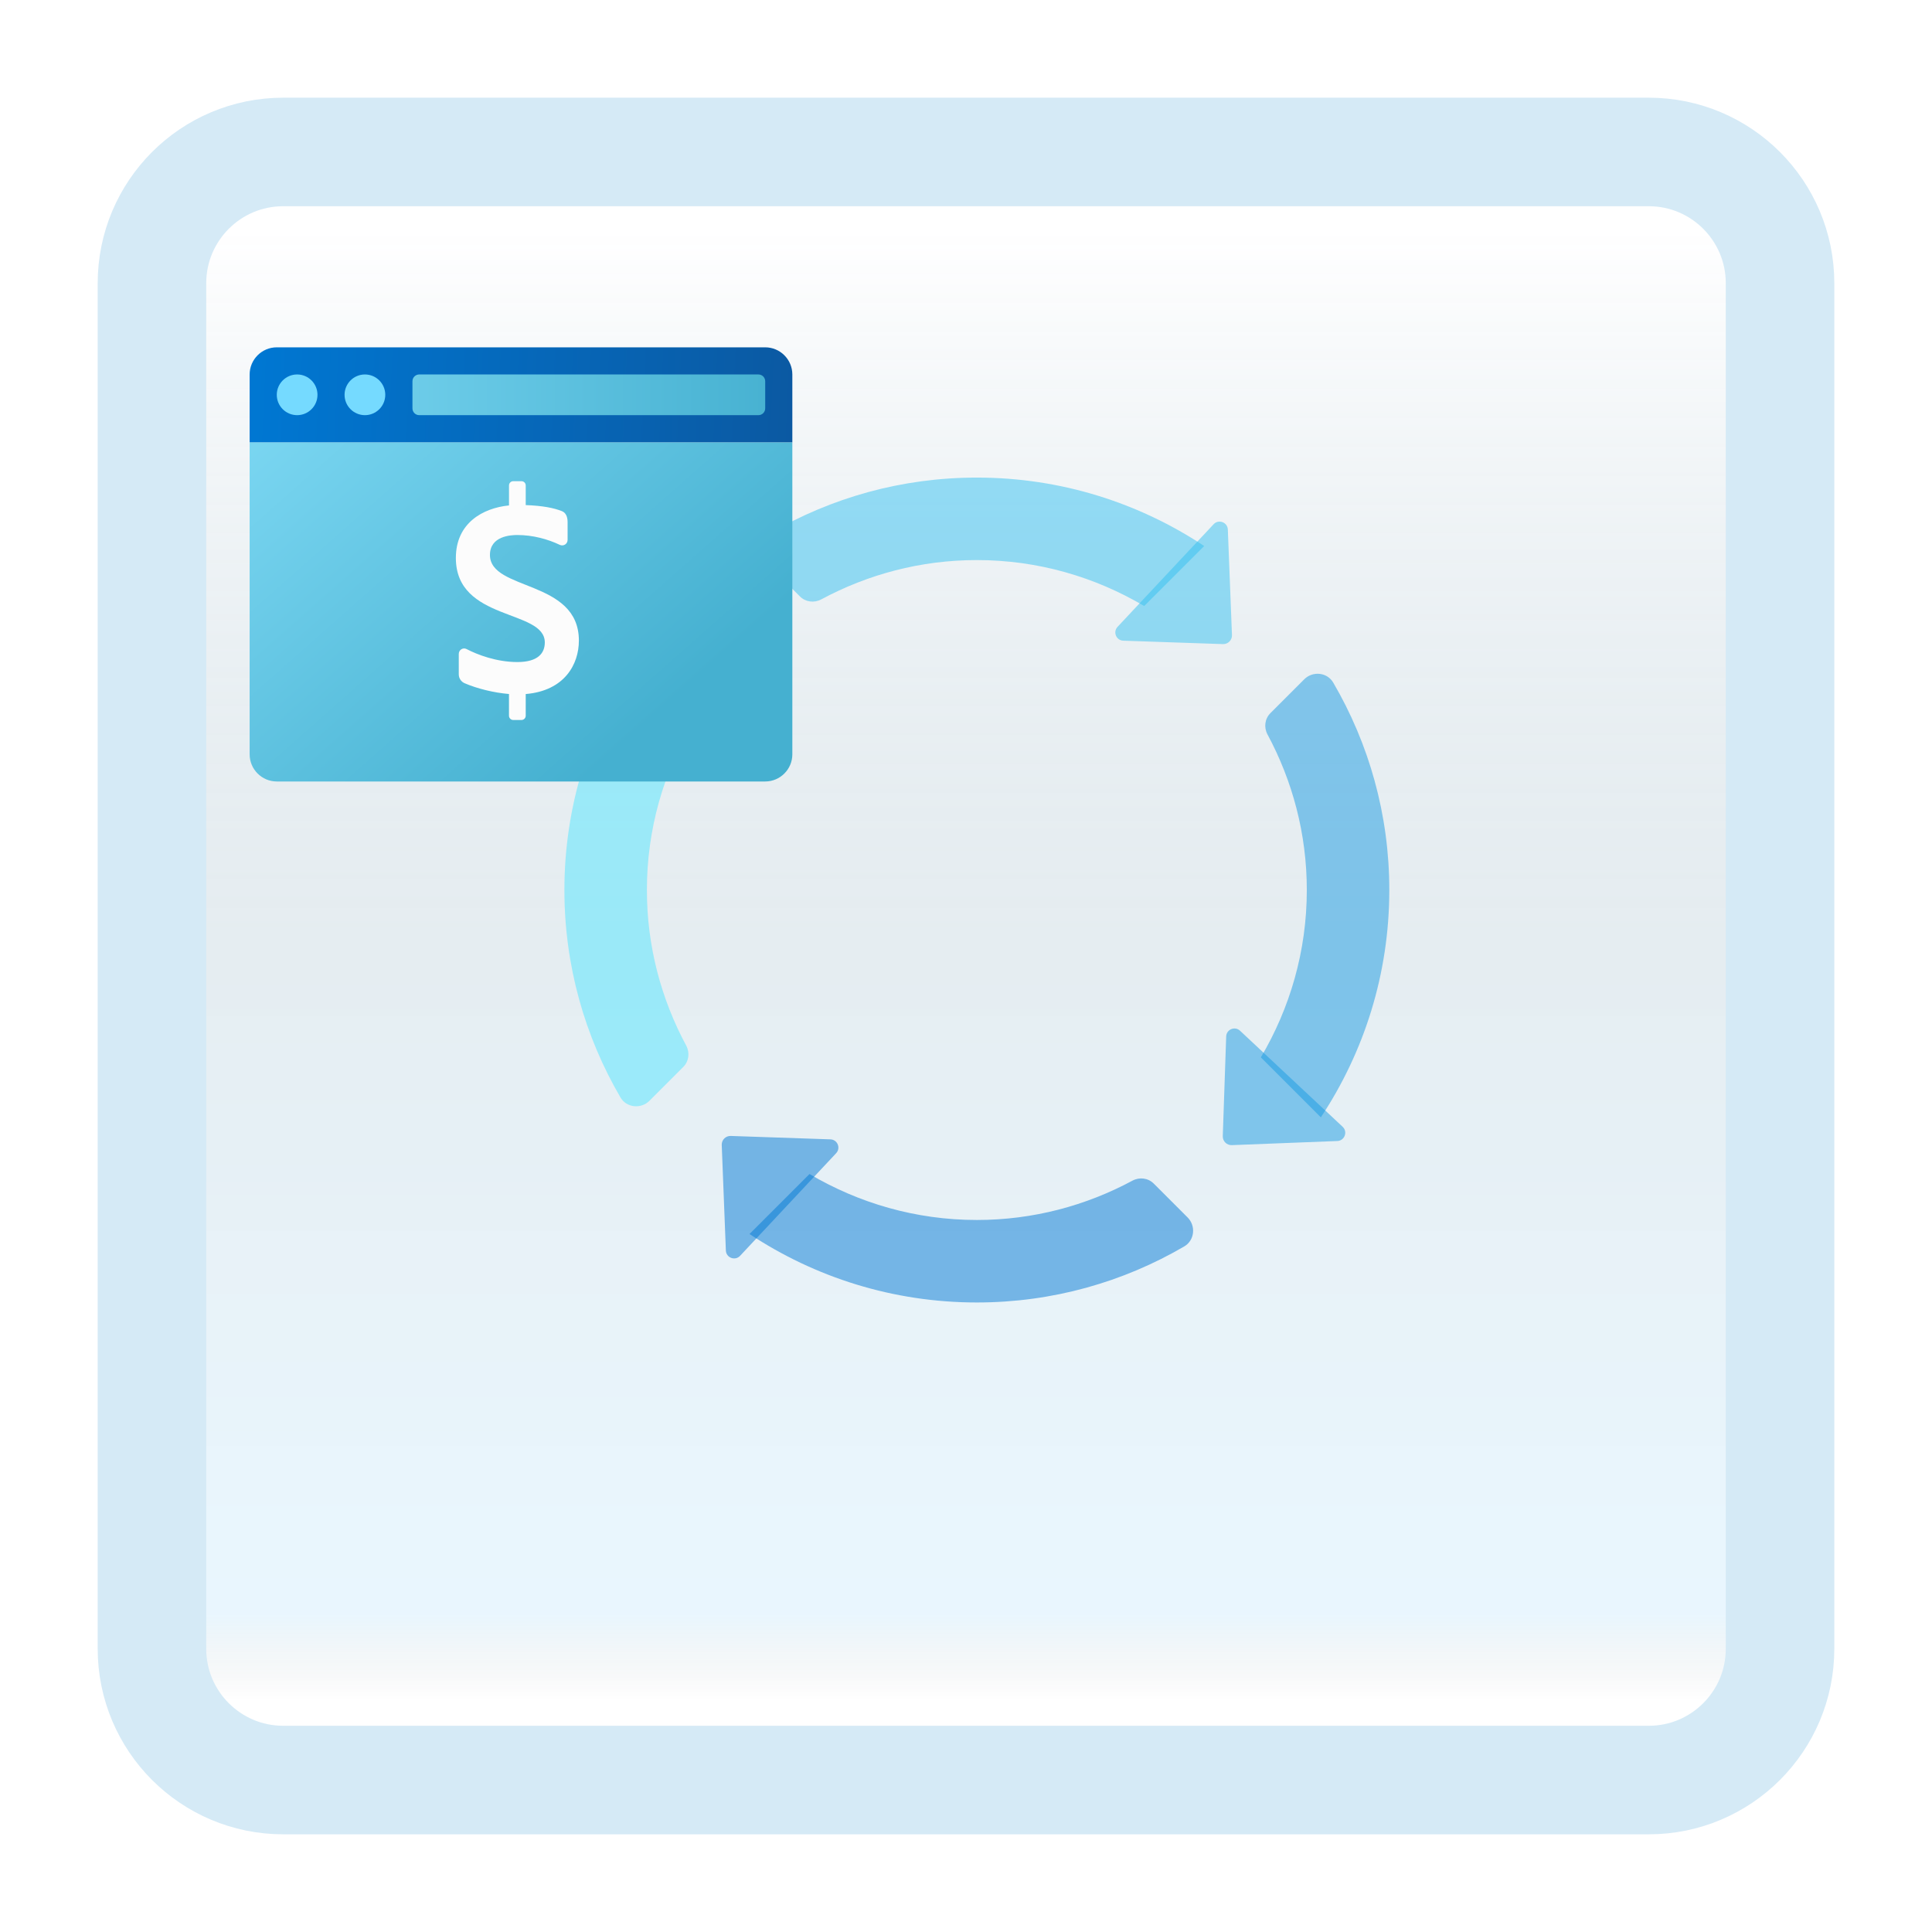 <svg width="89" height="89" viewBox="0 0 89 89" fill="none" xmlns="http://www.w3.org/2000/svg">
<g id="app-icon-combo">
<g id="app-icon-frame" filter="url(#filter0_d_29_465)">
<path id="Vector" d="M75.952 3H13.048C9.708 3 7 5.708 7 9.048V71.952C7 75.292 9.708 78 13.048 78H75.952C79.292 78 82 75.292 82 71.952V9.048C82 5.708 79.292 3 75.952 3Z" fill="white"/>
<path id="Vector_2" d="M75.952 3H13.048C9.708 3 7 5.708 7 9.048V71.952C7 75.292 9.708 78 13.048 78H75.952C79.292 78 82 75.292 82 71.952V9.048C82 5.708 79.292 3 75.952 3Z" fill="url(#paint0_linear_29_465)" fill-opacity="0.2"/>
<path id="Vector_3" d="M75.952 3H13.048C9.708 3 7 5.708 7 9.048V71.952C7 75.292 9.708 78 13.048 78H75.952C79.292 78 82 75.292 82 71.952V9.048C82 5.708 79.292 3 75.952 3Z" stroke="#D5EAF6" stroke-width="5"/>
</g>
<g id="Vector_4">
<path d="M31.917 33.291L29.154 30.528C27.165 33.531 26 37.128 26 41C26 44.485 26.943 47.748 28.583 50.555C28.861 51.032 29.527 51.099 29.918 50.708L31.476 49.15C31.737 48.889 31.785 48.492 31.611 48.167C30.462 46.03 29.8 43.595 29.8 41C29.8 38.182 30.58 35.554 31.917 33.291Z" fill="#50E6FF" fill-opacity="0.5"/>
<path d="M60.2 41C60.2 43.818 59.42 46.446 58.083 48.709L60.846 51.472C62.835 48.469 64 44.871 64 41C64 37.515 63.057 34.252 61.417 31.445C61.139 30.968 60.473 30.901 60.082 31.292L58.524 32.85C58.263 33.111 58.215 33.508 58.389 33.833C59.538 35.97 60.2 38.405 60.2 41Z" fill="#199BE2" fill-opacity="0.5"/>
<path d="M36.85 27.476C37.111 27.737 37.508 27.785 37.833 27.611C39.97 26.462 42.405 25.8 45 25.8C47.818 25.8 50.446 26.58 52.709 27.917L55.473 25.153C52.469 23.165 48.872 22 45 22C41.532 22 38.285 22.934 35.488 24.558C34.993 24.846 34.888 25.514 35.293 25.919L36.85 27.476Z" fill="#35C1F1" fill-opacity="0.5"/>
<path d="M53.15 54.524C52.889 54.263 52.492 54.215 52.167 54.389C50.03 55.538 47.595 56.2 45 56.2C42.182 56.2 39.554 55.42 37.291 54.083L34.528 56.846C37.531 58.835 41.129 60 45 60C48.485 60 51.748 59.057 54.555 57.417C55.032 57.139 55.099 56.473 54.708 56.082L53.15 54.524Z" fill="#0078D4" fill-opacity="0.5"/>
<path d="M56.337 29.671L51.745 29.514C51.42 29.502 51.259 29.114 51.482 28.876L55.906 24.15C56.136 23.904 56.548 24.058 56.562 24.394L56.752 29.255C56.761 29.488 56.57 29.679 56.337 29.671Z" fill="#35C1F1" fill-opacity="0.5"/>
<path d="M33.663 52.329L38.255 52.486C38.58 52.498 38.741 52.886 38.518 53.124L34.094 57.85C33.864 58.096 33.452 57.942 33.438 57.606L33.248 52.745C33.239 52.512 33.43 52.321 33.663 52.329Z" fill="#0078D4" fill-opacity="0.5"/>
<path d="M56.329 52.337L56.486 47.745C56.498 47.42 56.886 47.259 57.124 47.482L61.85 51.906C62.096 52.136 61.942 52.548 61.606 52.562L56.745 52.752C56.512 52.761 56.321 52.57 56.329 52.337Z" fill="#199BE2" fill-opacity="0.5"/>
<path d="M33.671 29.663L33.514 34.255C33.502 34.58 33.114 34.741 32.876 34.518L28.149 30.094C27.903 29.864 28.057 29.452 28.393 29.439L33.254 29.247C33.488 29.239 33.679 29.43 33.671 29.663Z" fill="#50E6FF" fill-opacity="0.5"/>
</g>
<g id="App Frame">
<g id="sales" filter="url(#filter1_bd_29_465)">
<g id="sales_2" filter="url(#filter2_bd_29_465)">
<path d="M11.5 26.75V12.375H36.5V26.75C36.5 27.438 35.938 28 35.25 28H12.75C12.062 28 11.5 27.438 11.5 26.75Z" fill="url(#paint1_linear_29_465)"/>
<path d="M36.5 9.25V12.375H11.5V9.25C11.5 8.562 12.062 8 12.75 8H35.25C35.938 8 36.5 8.562 36.5 9.25Z" fill="url(#paint2_linear_29_465)"/>
<path d="M19.312 11.125H34.938C35.11 11.125 35.25 10.985 35.25 10.812V9.562C35.25 9.39 35.11 9.25 34.938 9.25H19.312C19.14 9.25 19 9.39 19 9.562V10.812C19 10.985 19.14 11.125 19.312 11.125Z" fill="url(#paint3_linear_29_465)"/>
<path d="M13.688 11.125C14.205 11.125 14.625 10.705 14.625 10.188C14.625 9.67 14.205 9.25 13.688 9.25C13.17 9.25 12.75 9.67 12.75 10.188C12.75 10.705 13.17 11.125 13.688 11.125Z" fill="url(#paint4_linear_29_465)"/>
<path d="M16.811 11.125C17.328 11.125 17.748 10.705 17.748 10.188C17.748 9.67 17.328 9.25 16.811 9.25C16.293 9.25 15.873 9.67 15.873 10.188C15.873 10.705 16.293 11.125 16.811 11.125Z" fill="url(#paint5_linear_29_465)"/>
<path d="M26.667 21.51C26.667 18.683 22.57 19.235 22.57 17.564C22.57 16.692 23.532 16.646 23.833 16.646C24.556 16.646 25.254 16.844 25.786 17.099C25.954 17.179 26.147 17.06 26.147 16.871V16.048C26.147 15.772 26.045 15.609 25.882 15.545C25.517 15.4 24.994 15.295 24.218 15.268V14.363C24.218 14.255 24.132 14.167 24.026 14.167H23.64C23.534 14.167 23.448 14.255 23.448 14.363V15.283C22.246 15.403 21 16.094 21 17.702C21 20.633 25.097 20.052 25.097 21.595C25.097 22.08 24.793 22.498 23.834 22.498C22.869 22.498 21.984 22.156 21.494 21.9C21.328 21.813 21.134 21.937 21.134 22.126V23.063C21.134 23.243 21.24 23.402 21.402 23.473C21.983 23.724 22.762 23.914 23.447 23.97V24.97C23.447 25.079 23.534 25.167 23.64 25.167H24.025C24.132 25.167 24.218 25.079 24.218 24.97V23.972C26.017 23.819 26.667 22.592 26.667 21.51Z" fill="#FCFCFC"/>
</g>
</g>
</g>
</g>
<defs>
<filter id="filter0_d_29_465" x="0.5" y="0.5" width="88" height="88" filterUnits="userSpaceOnUse" color-interpolation-filters="sRGB">
<feFlood flood-opacity="0" result="BackgroundImageFix"/>
<feColorMatrix in="SourceAlpha" type="matrix" values="0 0 0 0 0 0 0 0 0 0 0 0 0 0 0 0 0 0 127 0" result="hardAlpha"/>
<feOffset dy="4"/>
<feGaussianBlur stdDeviation="2"/>
<feComposite in2="hardAlpha" operator="out"/>
<feColorMatrix type="matrix" values="0 0 0 0 0.838 0 0 0 0 0.733 0 0 0 0 0.733 0 0 0 0.25 0"/>
<feBlend mode="normal" in2="BackgroundImageFix" result="effect1_dropShadow_29_465"/>
<feBlend mode="normal" in="SourceGraphic" in2="effect1_dropShadow_29_465" result="shape"/>
</filter>
<filter id="filter1_bd_29_465" x="7.5" y="4" width="33" height="32" filterUnits="userSpaceOnUse" color-interpolation-filters="sRGB">
<feFlood flood-opacity="0" result="BackgroundImageFix"/>
<feGaussianBlur in="BackgroundImageFix" stdDeviation="2"/>
<feComposite in2="SourceAlpha" operator="in" result="effect1_backgroundBlur_29_465"/>
<feColorMatrix in="SourceAlpha" type="matrix" values="0 0 0 0 0 0 0 0 0 0 0 0 0 0 0 0 0 0 127 0" result="hardAlpha"/>
<feOffset dy="4"/>
<feGaussianBlur stdDeviation="2"/>
<feComposite in2="hardAlpha" operator="out"/>
<feColorMatrix type="matrix" values="0 0 0 0 0.857 0 0 0 0 0.887 0 0 0 0 0.897 0 0 0 1 0"/>
<feBlend mode="normal" in2="effect1_backgroundBlur_29_465" result="effect2_dropShadow_29_465"/>
<feBlend mode="normal" in="SourceGraphic" in2="effect2_dropShadow_29_465" result="shape"/>
</filter>
<filter id="filter2_bd_29_465" x="7.5" y="4" width="33" height="32" filterUnits="userSpaceOnUse" color-interpolation-filters="sRGB">
<feFlood flood-opacity="0" result="BackgroundImageFix"/>
<feGaussianBlur in="BackgroundImageFix" stdDeviation="2"/>
<feComposite in2="SourceAlpha" operator="in" result="effect1_backgroundBlur_29_465"/>
<feColorMatrix in="SourceAlpha" type="matrix" values="0 0 0 0 0 0 0 0 0 0 0 0 0 0 0 0 0 0 127 0" result="hardAlpha"/>
<feOffset dy="4"/>
<feGaussianBlur stdDeviation="2"/>
<feComposite in2="hardAlpha" operator="out"/>
<feColorMatrix type="matrix" values="0 0 0 0 1 0 0 0 0 1 0 0 0 0 1 0 0 0 0.25 0"/>
<feBlend mode="normal" in2="effect1_backgroundBlur_29_465" result="effect2_dropShadow_29_465"/>
<feBlend mode="normal" in="SourceGraphic" in2="effect2_dropShadow_29_465" result="shape"/>
</filter>
<linearGradient id="paint0_linear_29_465" x1="44.5" y1="6.629" x2="44.5" y2="74.371" gradientUnits="userSpaceOnUse">
<stop stop-color="white"/>
<stop offset="0.472" stop-color="#0D5176" stop-opacity="0.528"/>
<stop offset="0.941" stop-color="#12A6F7" stop-opacity="0.465"/>
<stop offset="1" stop-opacity="0"/>
</linearGradient>
<linearGradient id="paint1_linear_29_465" x1="17.425" y1="5.274" x2="32.834" y2="22.688" gradientUnits="userSpaceOnUse">
<stop stop-color="#7DD8F3"/>
<stop offset="1" stop-color="#45B0D0"/>
</linearGradient>
<linearGradient id="paint2_linear_29_465" x1="11.884" y1="7.26" x2="36.776" y2="8.367" gradientUnits="userSpaceOnUse">
<stop stop-color="#0077D2"/>
<stop offset="1" stop-color="#0B59A2"/>
</linearGradient>
<linearGradient id="paint3_linear_29_465" x1="11.5" y1="18" x2="36.5" y2="18" gradientUnits="userSpaceOnUse">
<stop stop-color="#7DD8F3"/>
<stop offset="1" stop-color="#45B0D0"/>
</linearGradient>
<linearGradient id="paint4_linear_29_465" x1="17.758" y1="10.773" x2="25.491" y2="24.754" gradientUnits="userSpaceOnUse">
<stop stop-color="#75DAFF"/>
<stop offset="1" stop-color="#49BEF1"/>
</linearGradient>
<linearGradient id="paint5_linear_29_465" x1="17.758" y1="10.773" x2="25.491" y2="24.754" gradientUnits="userSpaceOnUse">
<stop stop-color="#75DAFF"/>
<stop offset="1" stop-color="#49BEF1"/>
</linearGradient>
</defs>
</svg>
